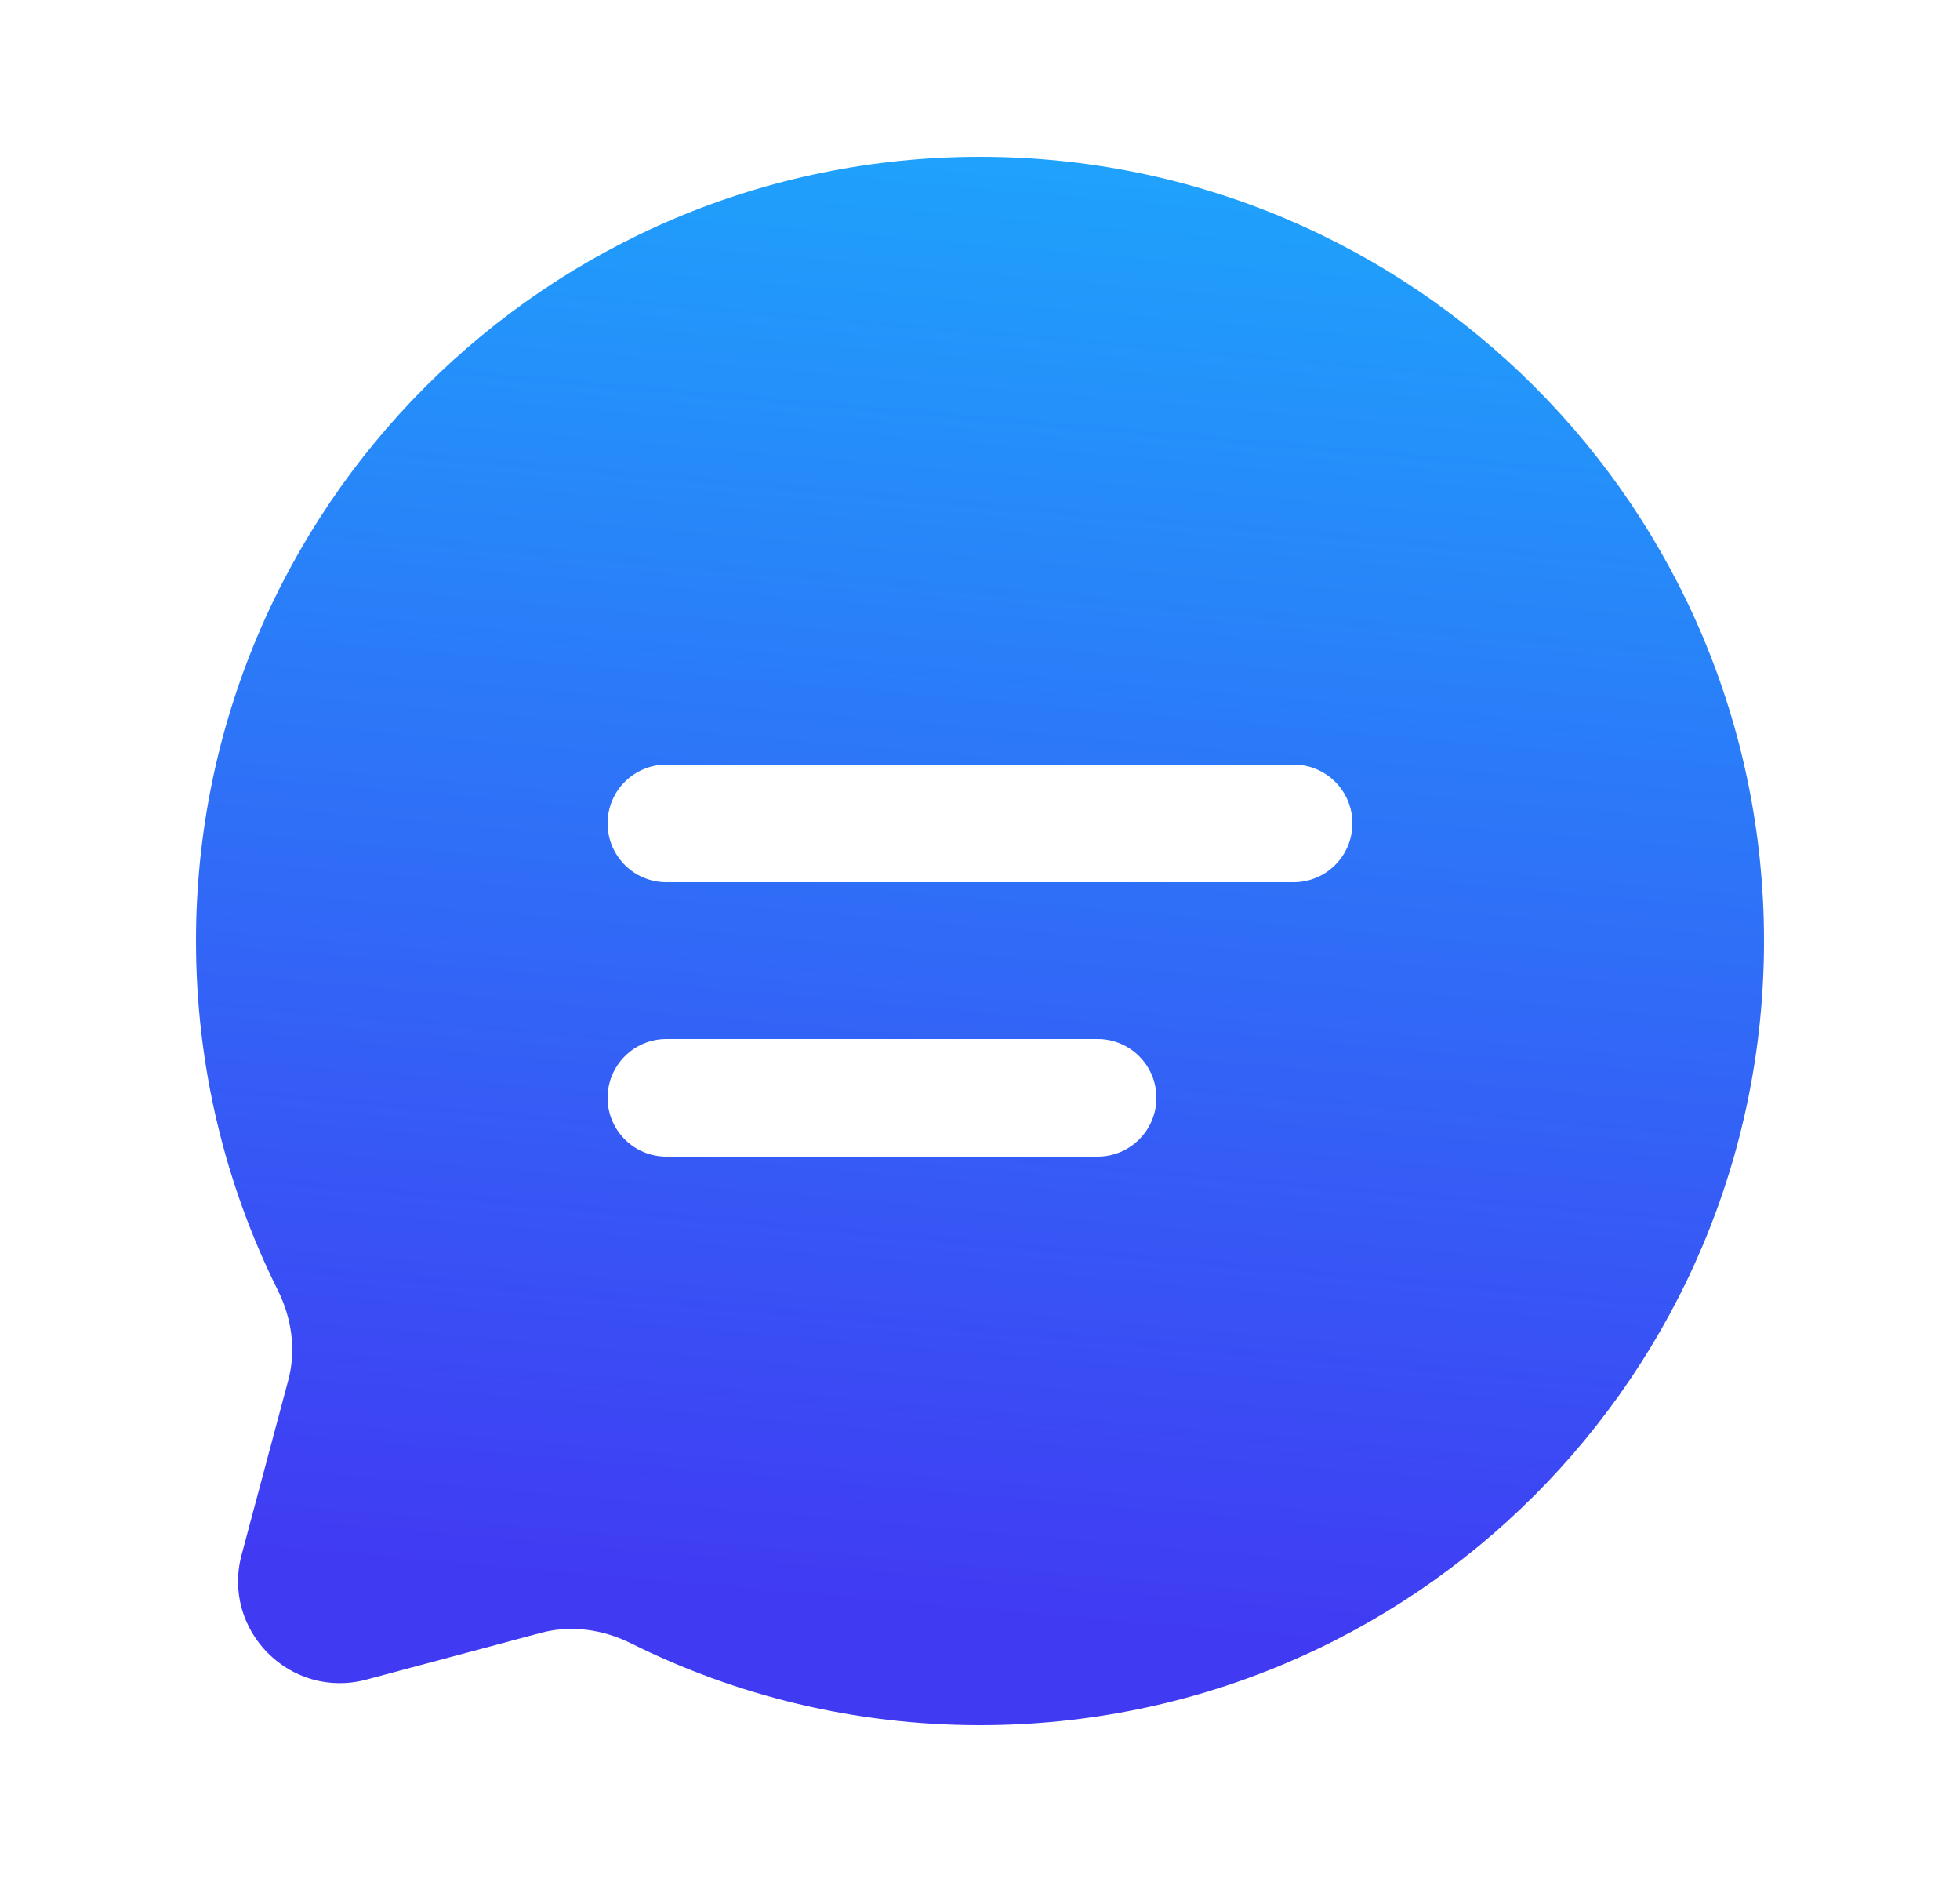 <svg width="25" height="24" viewBox="0 0 25 24" fill="none" xmlns="http://www.w3.org/2000/svg">
<path fill-rule="evenodd" clip-rule="evenodd" d="M12.5 22C18.023 22 22.5 17.523 22.5 12C22.5 6.477 18.023 2 12.5 2C6.977 2 2.5 6.477 2.5 12C2.5 13.6 2.876 15.112 3.543 16.453C3.721 16.809 3.78 17.216 3.677 17.601L3.082 19.827C2.823 20.793 3.707 21.677 4.673 21.419L6.899 20.823C7.284 20.72 7.691 20.779 8.048 20.956C9.388 21.624 10.9 22 12.5 22ZM8.5 13.25C8.086 13.25 7.75 13.586 7.75 14C7.75 14.414 8.086 14.75 8.5 14.75H14C14.414 14.75 14.75 14.414 14.75 14C14.75 13.586 14.414 13.25 14 13.25H8.5ZM7.75 10.5C7.75 10.086 8.086 9.75 8.5 9.75H16.5C16.914 9.75 17.25 10.086 17.25 10.5C17.25 10.914 16.914 11.25 16.5 11.25H8.5C8.086 11.25 7.75 10.914 7.75 10.5Z" fill="url(#paint0_linear_118_901)"/>
<defs>
<linearGradient id="paint0_linear_118_901" x1="13.93" y1="1.352" x2="12.244" y2="20.575" gradientUnits="userSpaceOnUse">
<stop stop-color="#1DA6FC"/>
<stop offset="1" stop-color="#403BF3"/>
</linearGradient>
</defs>
</svg>
